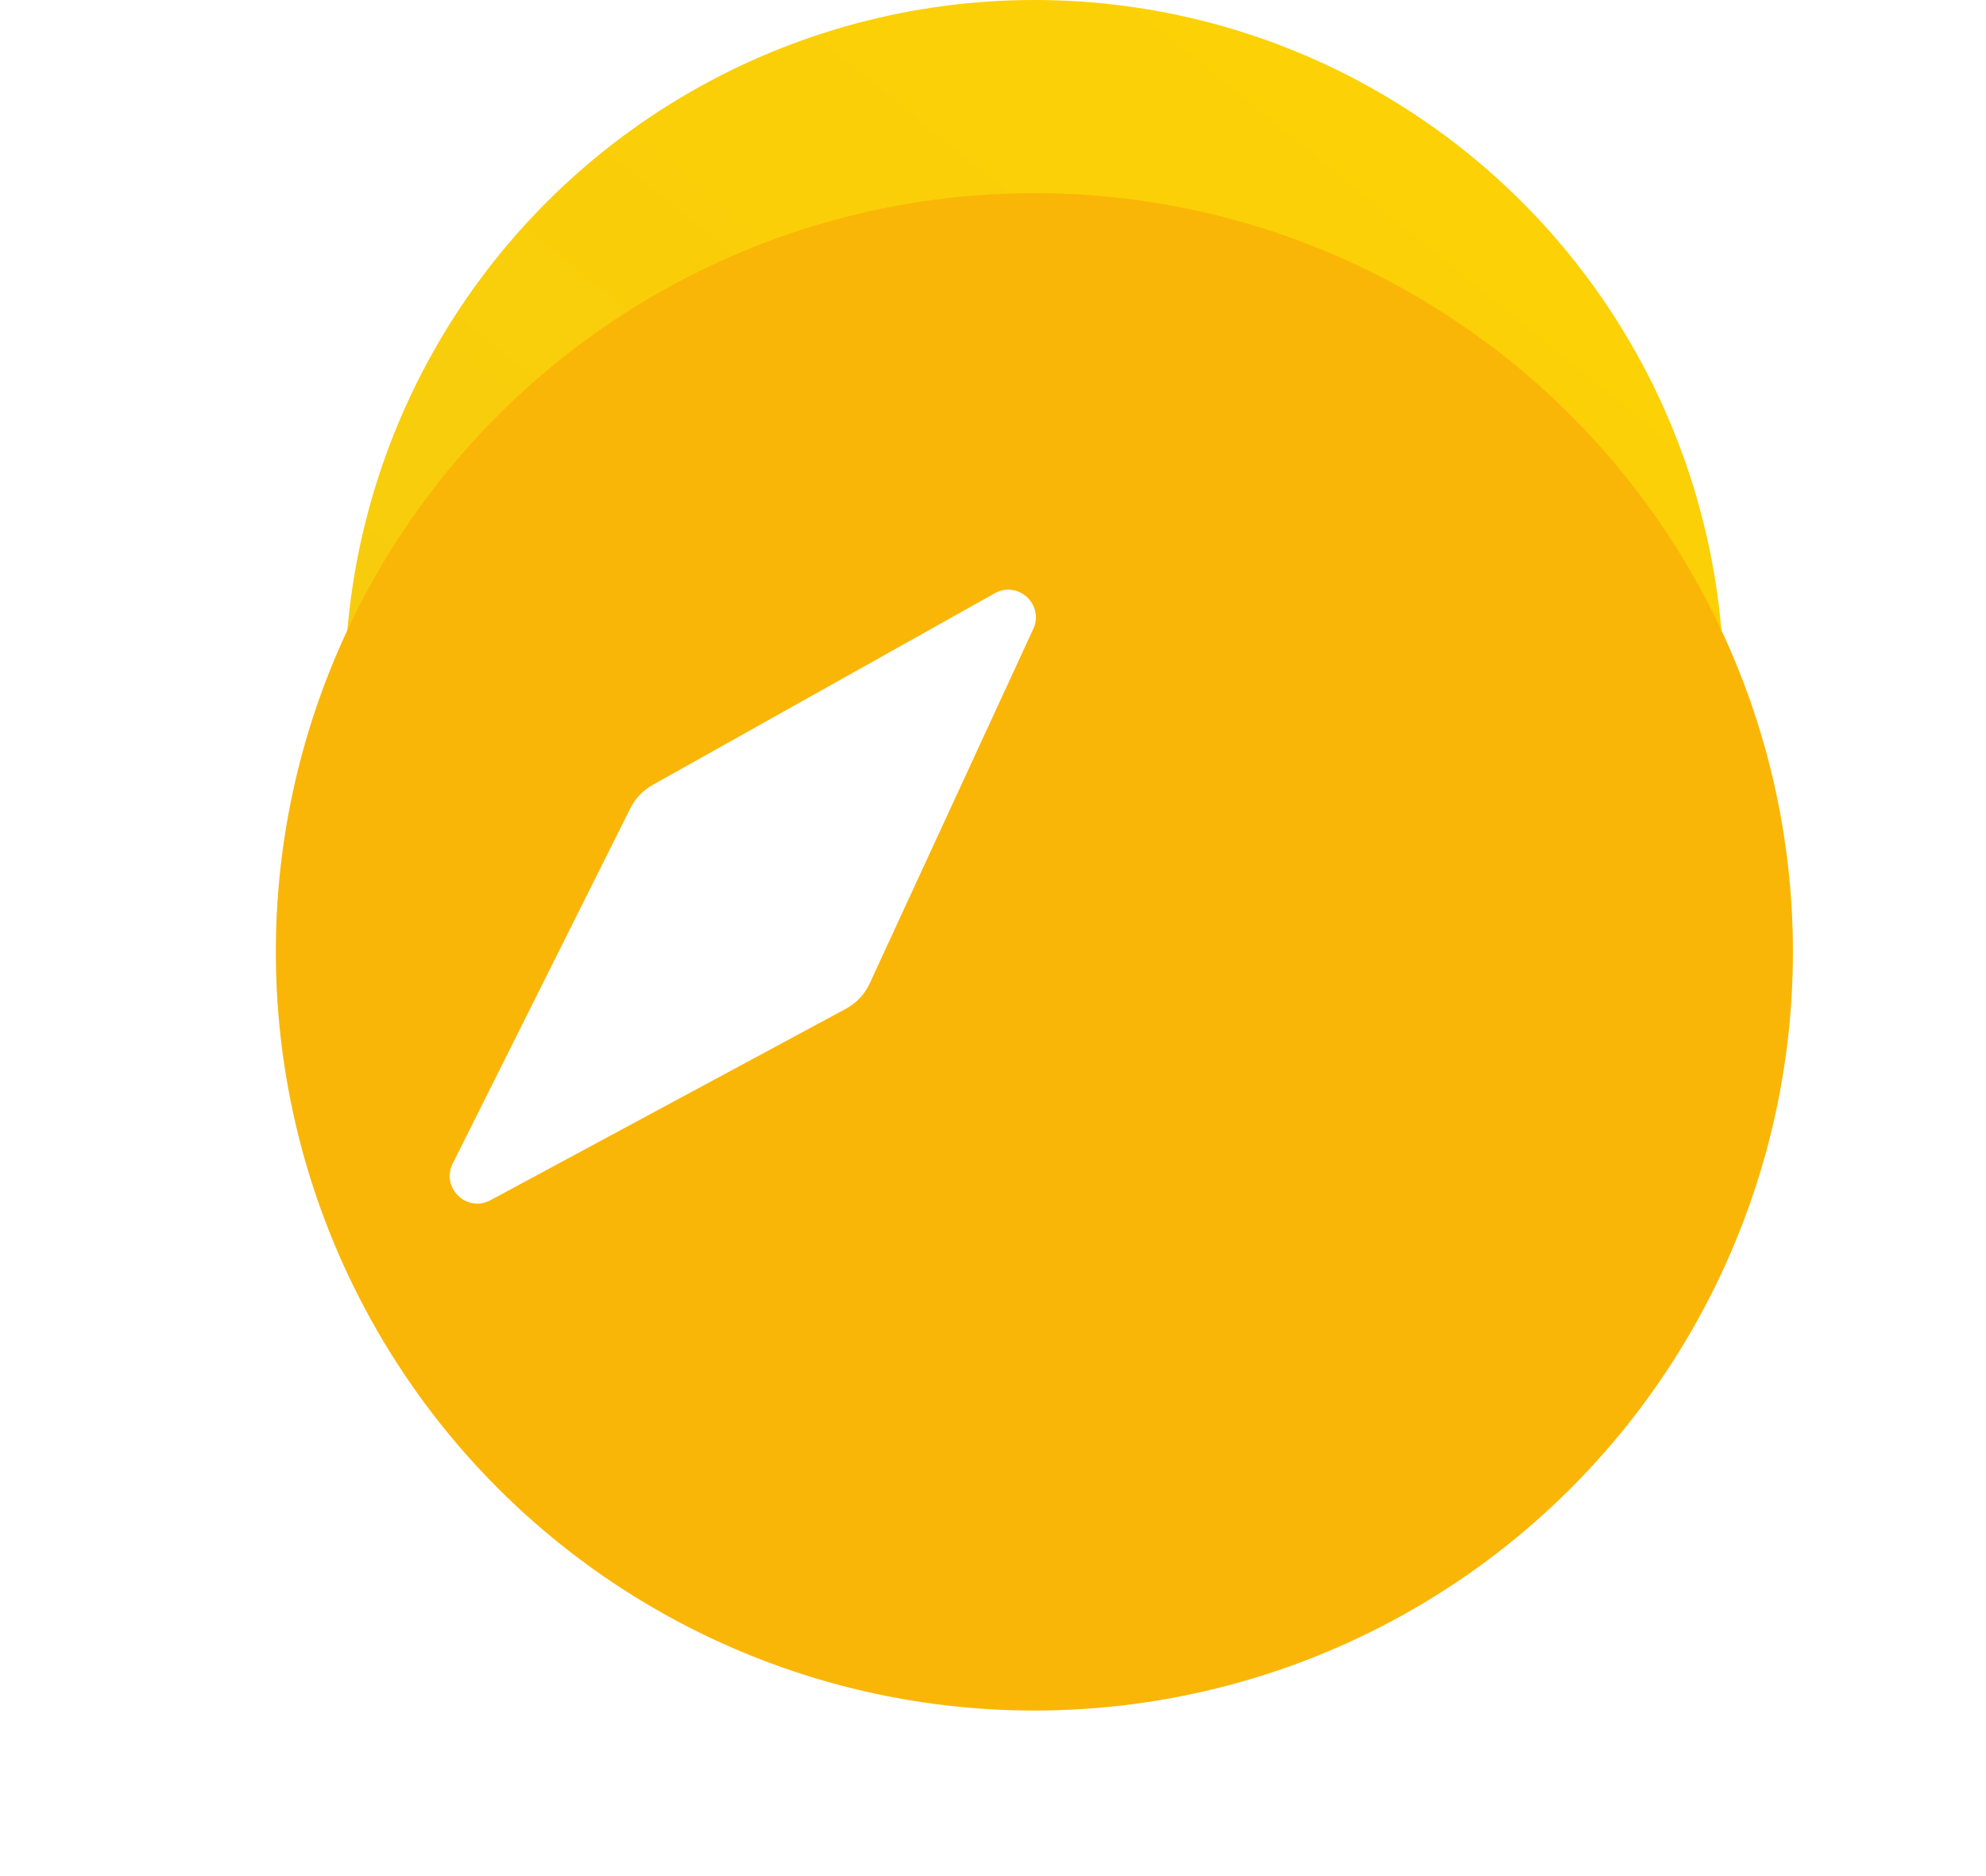<svg width="36" height="34" viewBox="0 0 36 34" fill="none" xmlns="http://www.w3.org/2000/svg">
<g id="Group 16">
<circle id="Ellipse 10" cx="18.75" cy="12.5" r="12.5" fill="url(#paint0_linear_204_1323)"/>
<g id="Ellipse 11" filter="url(#filter0_bd_204_1323)">
<circle cx="13.75" cy="16.25" r="13.75" fill="#FAB607"/>
</g>
<path id="Rectangle 13" d="M18.73 11.398C18.933 10.958 18.454 10.516 18.031 10.752L11.831 14.225C11.656 14.323 11.515 14.471 11.425 14.65L8.206 21.087C7.988 21.524 8.461 21.983 8.891 21.751L15.331 18.283C15.522 18.18 15.674 18.019 15.765 17.822L18.73 11.398Z" fill="url(#paint1_linear_204_1323)"/>
</g>
<defs>
<filter id="filter0_bd_204_1323" x="-4" y="-1.5" width="39.5" height="35.5" filterUnits="userSpaceOnUse" color-interpolation-filters="sRGB">
<feFlood flood-opacity="0" result="BackgroundImageFix"/>
<feGaussianBlur in="BackgroundImageFix" stdDeviation="2"/>
<feComposite in2="SourceAlpha" operator="in" result="effect1_backgroundBlur_204_1323"/>
<feColorMatrix in="SourceAlpha" type="matrix" values="0 0 0 0 0 0 0 0 0 0 0 0 0 0 0 0 0 0 127 0" result="hardAlpha"/>
<feOffset dx="5" dy="1"/>
<feGaussianBlur stdDeviation="1.5"/>
<feColorMatrix type="matrix" values="0 0 0 0 0 0 0 0 0 0 0 0 0 0 0 0 0 0 0.33 0"/>
<feBlend mode="normal" in2="effect1_backgroundBlur_204_1323" result="effect2_dropShadow_204_1323"/>
<feBlend mode="normal" in="SourceGraphic" in2="effect2_dropShadow_204_1323" result="shape"/>
</filter>
<linearGradient id="paint0_linear_204_1323" x1="34.539" y1="-6.579" x2="4.275" y2="30.824" gradientUnits="userSpaceOnUse">
<stop stop-color="#FFD400"/>
<stop offset="1" stop-color="#F3C813"/>
</linearGradient>
<linearGradient id="paint1_linear_204_1323" x1="16.25" y1="14.375" x2="7.5" y2="22.5" gradientUnits="userSpaceOnUse">
<stop stop-color="white"/>
<stop offset="1" stop-color="white"/>
</linearGradient>
</defs>
</svg>

